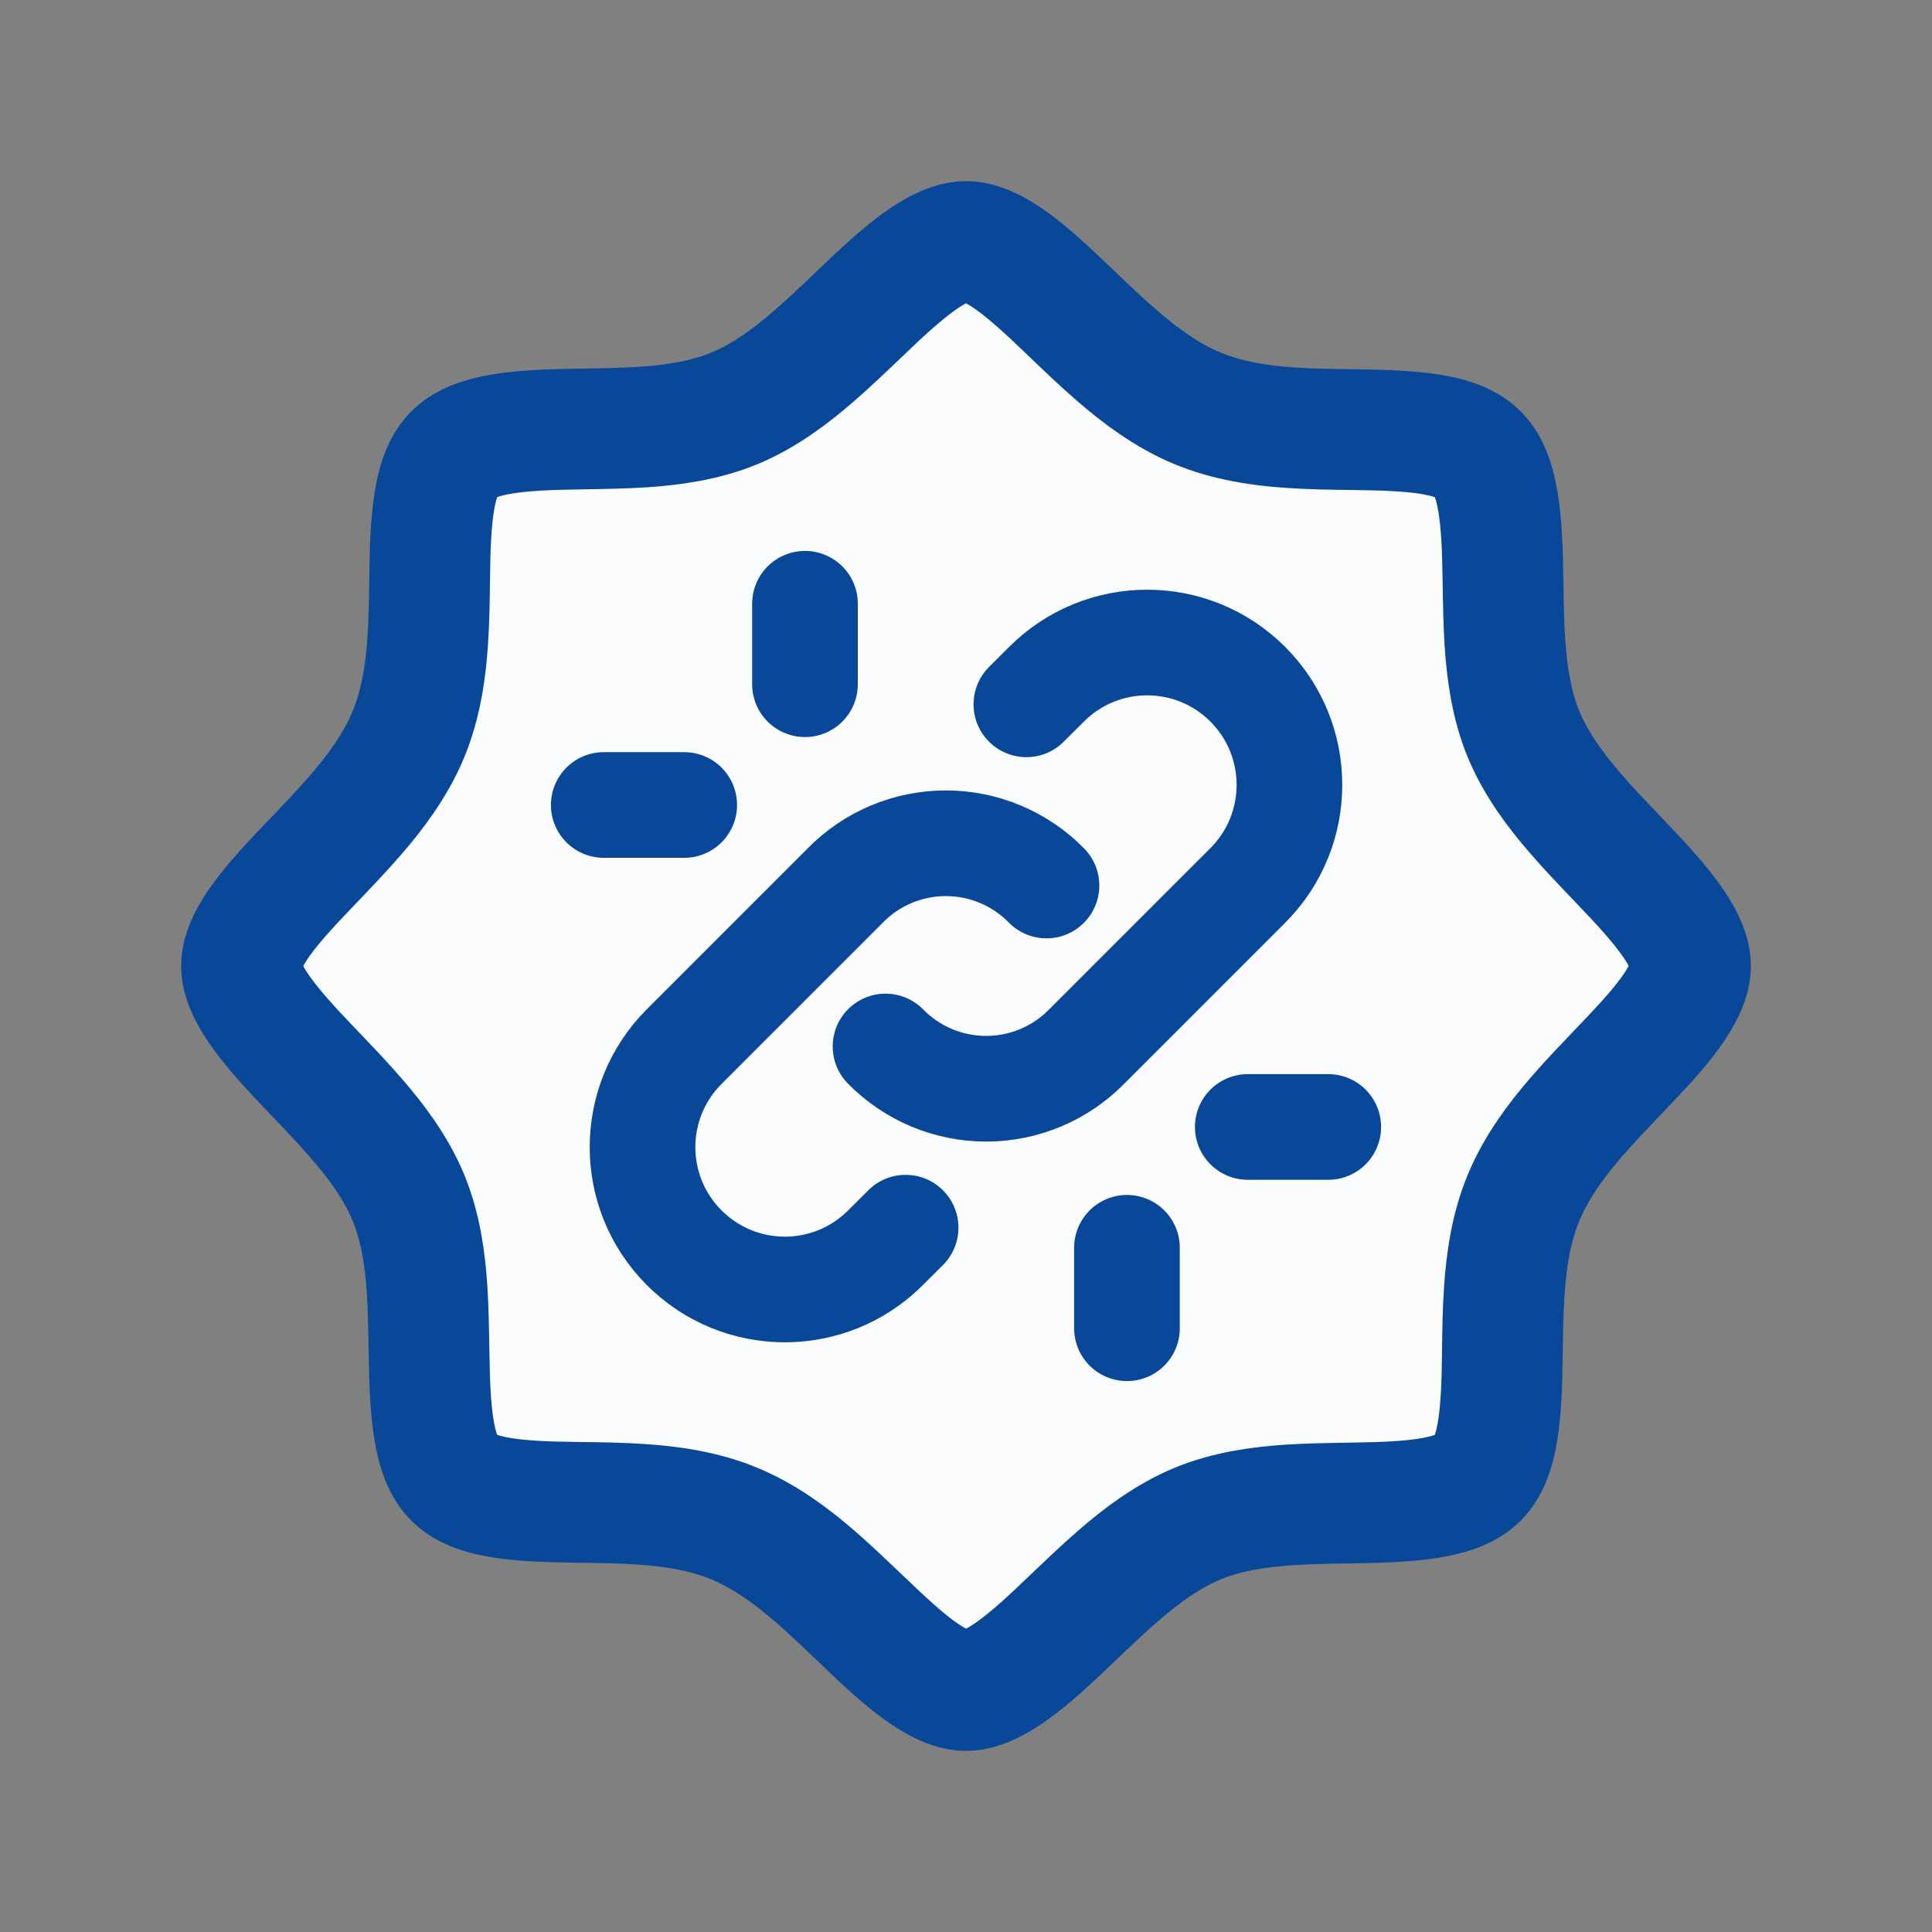 <svg width="32" height="32" viewBox="0 0 32 32" fill="none" xmlns="http://www.w3.org/2000/svg">
<rect x="0" y="0" width="32" height="32" fill="#808080" stroke="none"/>
<path d="M7.52 24.48C7.259 24.22 7.141 23.731 7.114 22.77C7.11 22.639 7.108 22.495 7.105 22.343C7.1 22.023 7.094 21.673 7.074 21.358C7.042 20.878 6.971 20.333 6.761 19.828C6.552 19.328 6.219 18.889 5.902 18.524C5.691 18.279 5.444 18.021 5.219 17.785C5.116 17.678 5.018 17.575 4.929 17.48C4.62 17.148 4.378 16.863 4.212 16.595C4.051 16.332 4 16.144 4 16C4 15.855 4.05 15.67 4.208 15.413C4.371 15.149 4.61 14.87 4.919 14.54C5.003 14.45 5.096 14.353 5.194 14.251C5.422 14.013 5.674 13.749 5.893 13.496C6.213 13.126 6.547 12.683 6.76 12.174C6.975 11.659 7.051 11.11 7.084 10.623C7.107 10.293 7.112 9.932 7.116 9.606C7.118 9.465 7.12 9.331 7.123 9.208C7.148 8.253 7.261 7.778 7.52 7.52C7.78 7.259 8.269 7.141 9.23 7.114C9.361 7.11 9.505 7.108 9.657 7.105C9.977 7.1 10.327 7.094 10.642 7.074C11.121 7.042 11.667 6.971 12.171 6.761C12.672 6.552 13.111 6.219 13.476 5.902C13.721 5.691 13.979 5.444 14.215 5.219C14.322 5.116 14.425 5.018 14.52 4.929C14.852 4.62 15.137 4.378 15.405 4.212C15.668 4.051 15.856 4 16 4C16.145 4 16.33 4.05 16.587 4.208C16.851 4.371 17.13 4.61 17.46 4.919C17.55 5.003 17.647 5.096 17.749 5.194C17.987 5.422 18.25 5.674 18.504 5.893C18.875 6.213 19.317 6.547 19.826 6.76C20.341 6.975 20.89 7.051 21.377 7.084C21.706 7.107 22.068 7.112 22.394 7.116C22.535 7.118 22.669 7.12 22.792 7.123C23.747 7.148 24.222 7.261 24.48 7.52C24.741 7.78 24.859 8.269 24.886 9.23C24.89 9.361 24.892 9.505 24.895 9.657C24.9 9.977 24.905 10.327 24.926 10.642C24.958 11.121 25.029 11.667 25.239 12.171C25.448 12.672 25.781 13.111 26.098 13.476C26.309 13.721 26.556 13.979 26.781 14.215C26.884 14.322 26.982 14.425 27.071 14.52C27.381 14.852 27.622 15.137 27.788 15.405C27.949 15.668 28 15.856 28 16C28 16.145 27.95 16.33 27.791 16.587C27.629 16.851 27.39 17.13 27.081 17.46C26.997 17.55 26.904 17.647 26.806 17.749C26.578 17.988 26.326 18.25 26.107 18.504C25.787 18.875 25.453 19.317 25.24 19.826C25.024 20.341 24.949 20.89 24.916 21.377C24.893 21.706 24.888 22.068 24.884 22.394C24.882 22.535 24.88 22.669 24.877 22.792C24.852 23.747 24.739 24.222 24.48 24.48C24.22 24.741 23.731 24.859 22.77 24.886C22.639 24.89 22.494 24.892 22.343 24.895C22.023 24.9 21.673 24.905 21.358 24.926C20.878 24.958 20.333 25.029 19.828 25.239C19.328 25.448 18.889 25.781 18.524 26.098C18.279 26.309 18.021 26.556 17.785 26.781C17.678 26.884 17.575 26.982 17.48 27.071C17.148 27.381 16.863 27.622 16.595 27.788C16.332 27.949 16.144 28 16 28C15.855 28 15.67 27.95 15.413 27.791C15.149 27.629 14.87 27.39 14.54 27.081C14.45 26.997 14.353 26.904 14.251 26.806C14.012 26.578 13.749 26.326 13.496 26.107C13.126 25.787 12.683 25.453 12.174 25.24C11.659 25.024 11.11 24.949 10.623 24.916C10.293 24.893 9.932 24.888 9.606 24.884C9.465 24.882 9.331 24.88 9.208 24.877C8.253 24.852 7.778 24.739 7.52 24.48Z" fill="#FBFCFD" stroke="#094899" stroke-width="2"/>
<path d="M14.667 17.333C15.106 17.781 15.707 18.033 16.334 18.033C16.961 18.033 17.561 17.781 18 17.333L20.667 14.666C21.587 13.746 21.587 12.253 20.667 11.333C19.747 10.412 18.254 10.412 17.334 11.333L17 11.666" stroke="#094899" stroke-width="1.75" stroke-linecap="round" stroke-linejoin="round"/>
<path d="M17.333 14.667C16.894 14.219 16.293 13.967 15.666 13.967C15.039 13.967 14.438 14.219 14 14.667L11.333 17.334C10.412 18.254 10.412 19.747 11.333 20.667C12.253 21.588 13.746 21.588 14.666 20.667L15 20.334" stroke="#094899" stroke-width="1.75" stroke-linecap="round" stroke-linejoin="round"/>
<path d="M18.666 22V20.667" stroke="#094899" stroke-width="1.75" stroke-linecap="round" stroke-linejoin="round"/>
<path d="M20.667 18.666H22" stroke="#094899" stroke-width="1.75" stroke-linecap="round" stroke-linejoin="round"/>
<path d="M10 13.333H11.333" stroke="#094899" stroke-width="1.75" stroke-linecap="round" stroke-linejoin="round"/>
<path d="M13.333 10V11.333" stroke="#094899" stroke-width="1.75" stroke-linecap="round" stroke-linejoin="round"/>
</svg>
